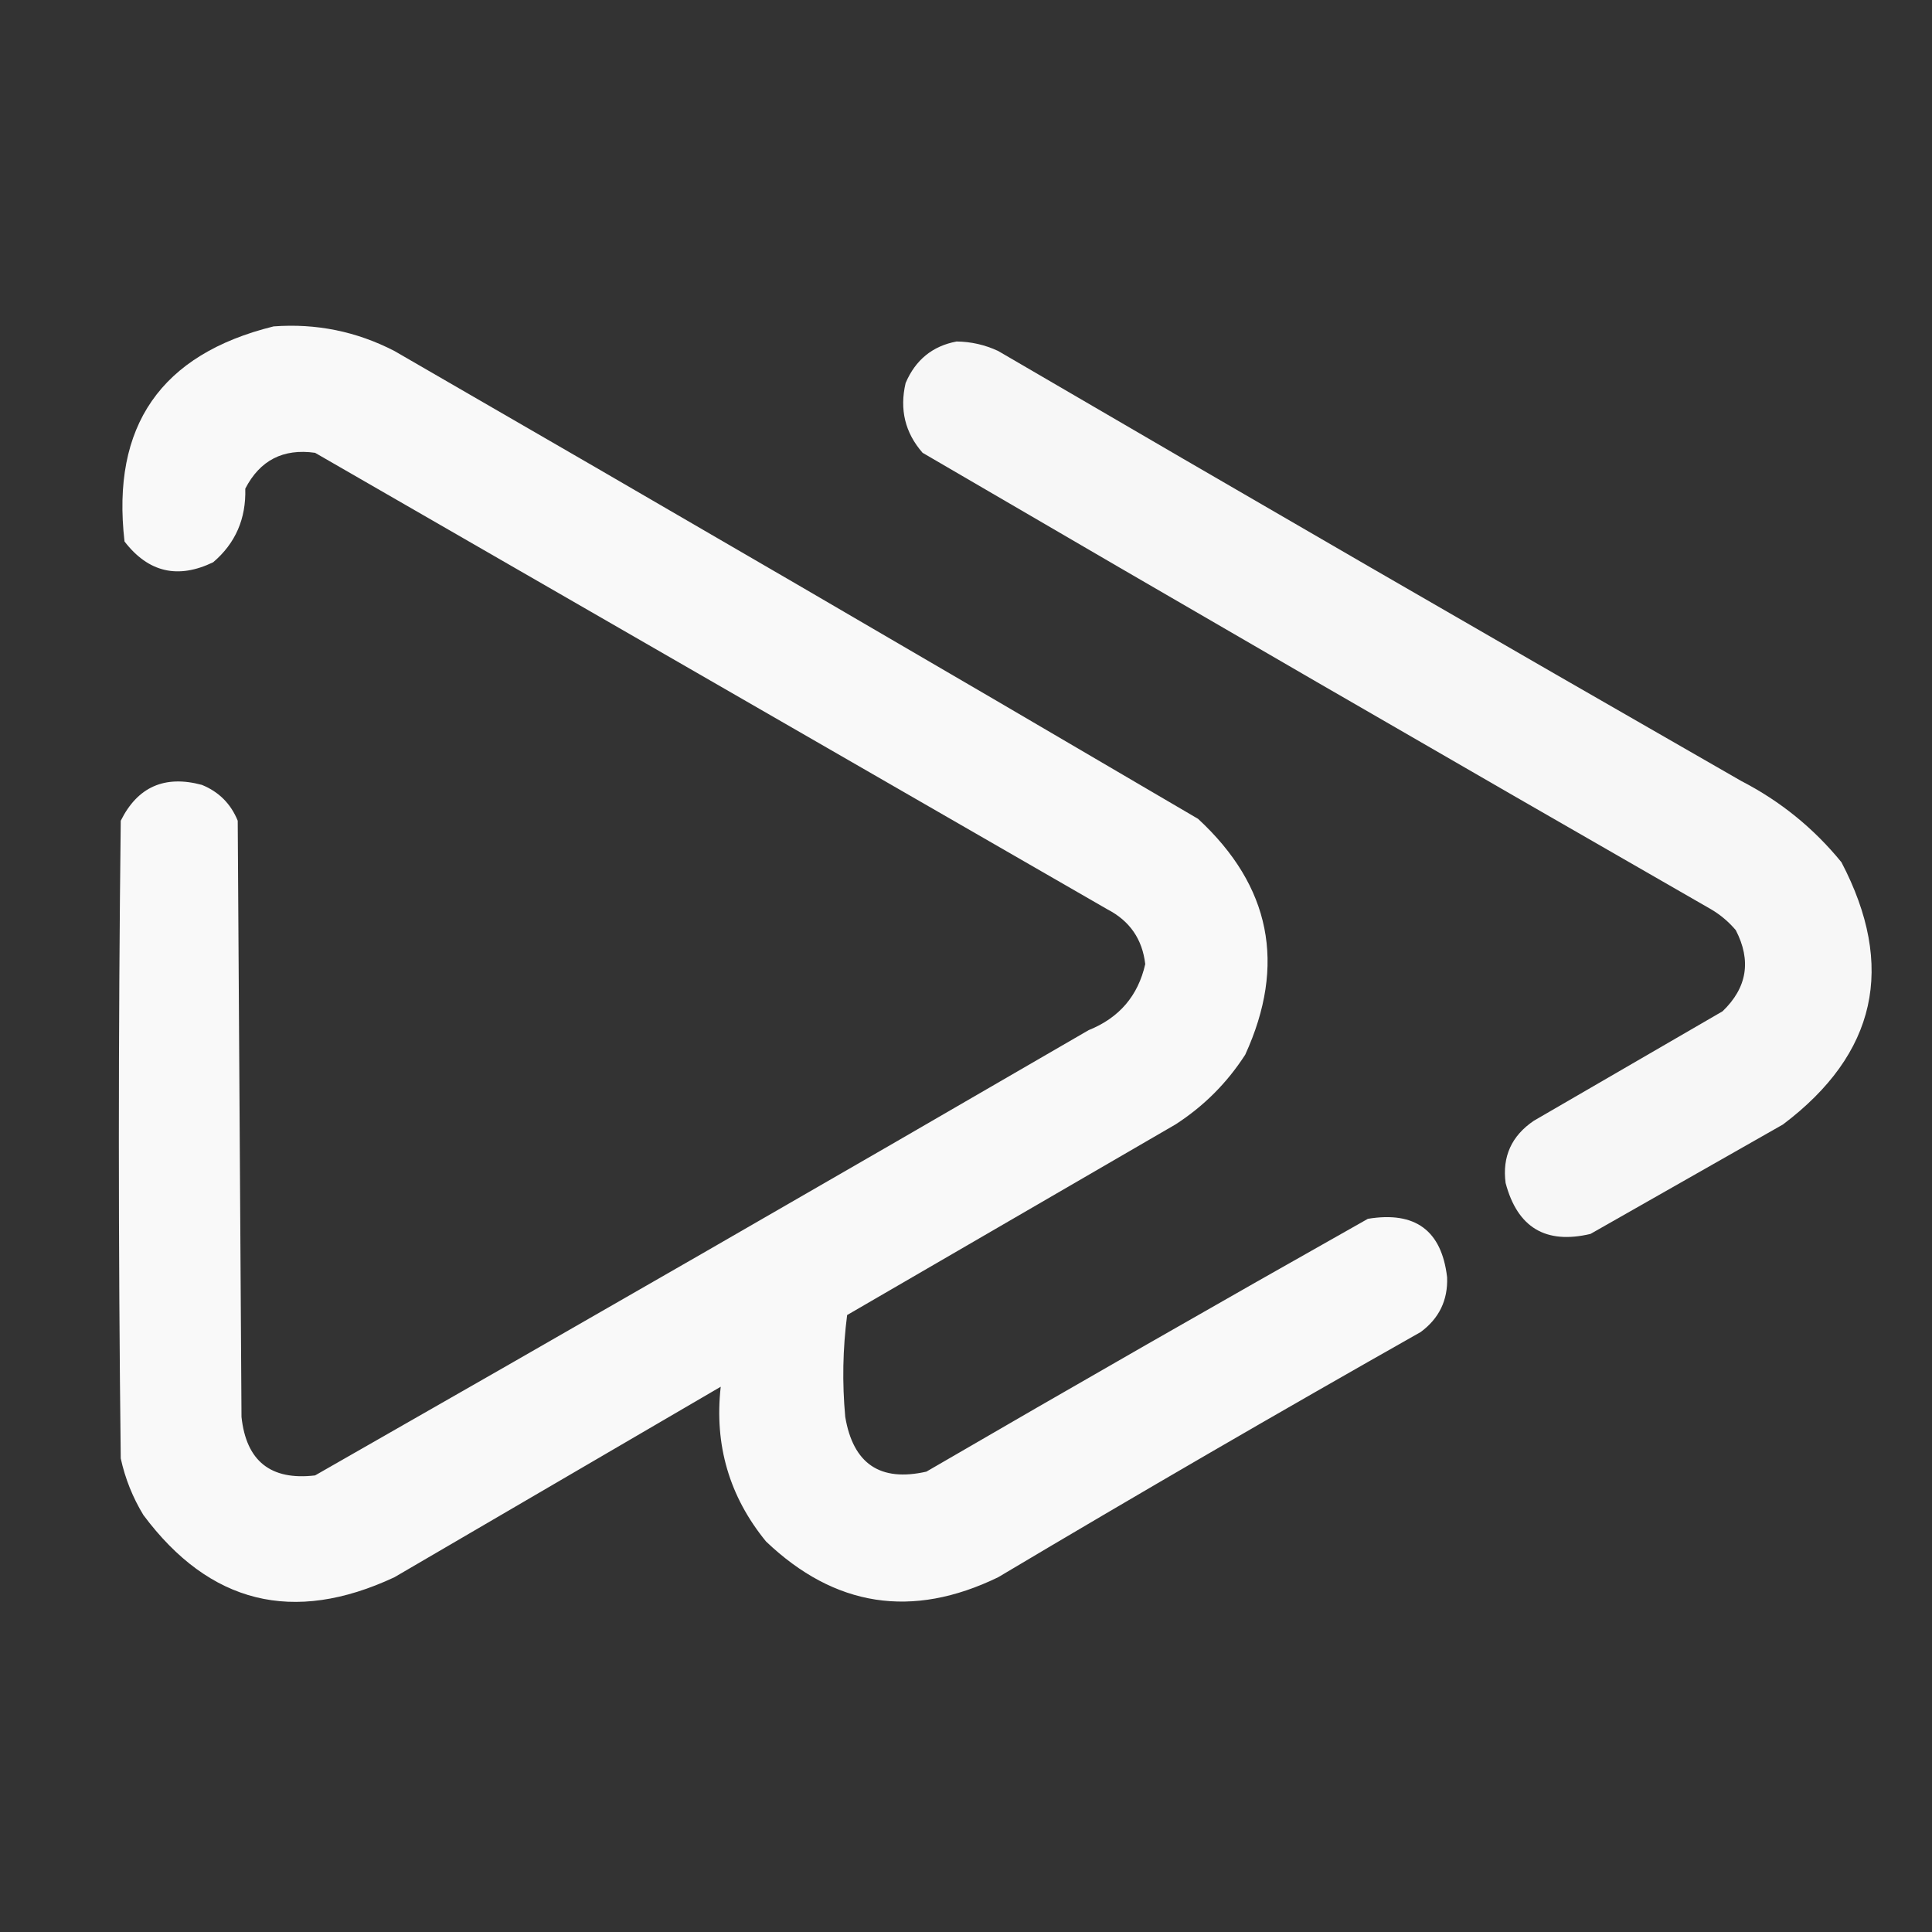 <?xml version="1.0" encoding="UTF-8"?>
<!DOCTYPE svg PUBLIC "-//W3C//DTD SVG 1.1//EN" "http://www.w3.org/Graphics/SVG/1.1/DTD/svg11.dtd">
<svg xmlns="http://www.w3.org/2000/svg" version="1.1" width="512px" height="512px" style="shape-rendering:geometricPrecision; text-rendering:geometricPrecision; image-rendering:optimizeQuality; fill-rule:evenodd; clip-rule:evenodd" xmlns:xlink="http://www.w3.org/1999/xlink">
<rect width="100%" height="100%" fill="#333333" stroke="none"/>
<g><path style="opacity:0.968" fill="#fff" d="M 72.5,86.5 C 83.798,85.66 94.465,87.826 104.5,93C 175.664,134.081 246.664,175.414 317.5,217C 336.747,234.796 340.913,255.629 330,279.5C 325.167,287 319,293.167 311.5,298C 282.5,314.833 253.5,331.667 224.5,348.5C 223.335,357.482 223.168,366.482 224,375.5C 226.096,387.937 233.262,392.771 245.5,390C 284.369,367.4 323.369,345.067 362.5,323C 375.056,320.923 382.056,326.09 383.5,338.5C 383.725,344.551 381.392,349.384 376.5,353C 338.908,374.267 301.574,395.934 264.5,418C 241.719,429.041 221.219,425.874 203,408.5C 193.27,396.592 189.27,382.925 191,367.5C 162.167,384.333 133.333,401.167 104.5,418C 77.705,430.513 55.538,425.013 38,401.5C 35.163,396.828 33.163,391.828 32,386.5C 31.333,330.167 31.333,273.833 32,217.5C 36.473,208.518 43.64,205.351 53.5,208C 58,209.833 61.167,213 63,217.5C 63.333,270.167 63.667,322.833 64,375.5C 65.255,387.216 71.755,392.382 83.5,391C 151.997,351.919 220.33,312.586 288.5,273C 296.598,269.742 301.598,263.908 303.5,255.5C 302.737,248.902 299.404,244.069 293.5,241C 223.5,200.667 153.5,160.333 83.5,120C 75.056,118.805 68.889,121.972 65,129.5C 65.23,137.477 62.397,143.977 56.5,149C 47.14,153.521 39.307,151.687 33,143.5C 29.463,112.877 42.63,93.877 72.5,86.5 Z"/></g>
<g><path style="opacity:0.96" fill="#fff" d="M 253.5,90.5 C 257.346,90.545 261.013,91.378 264.5,93C 330.003,131.253 395.67,169.253 461.5,207C 471.832,212.333 480.665,219.499 488,228.5C 502.467,256.127 497.3,279.294 472.5,298C 455.5,307.667 438.5,317.333 421.5,327C 409.631,329.815 402.131,325.315 399,313.5C 398.084,306.495 400.584,300.995 406.5,297C 423.167,287.333 439.833,277.667 456.5,268C 463.011,261.749 464.177,254.582 460,246.5C 458.127,244.291 455.96,242.458 453.5,241C 383.67,200.919 314.003,160.586 244.5,120C 239.854,114.689 238.354,108.523 240,101.5C 242.616,95.372 247.116,91.706 253.5,90.5 Z"/></g>
</svg>
